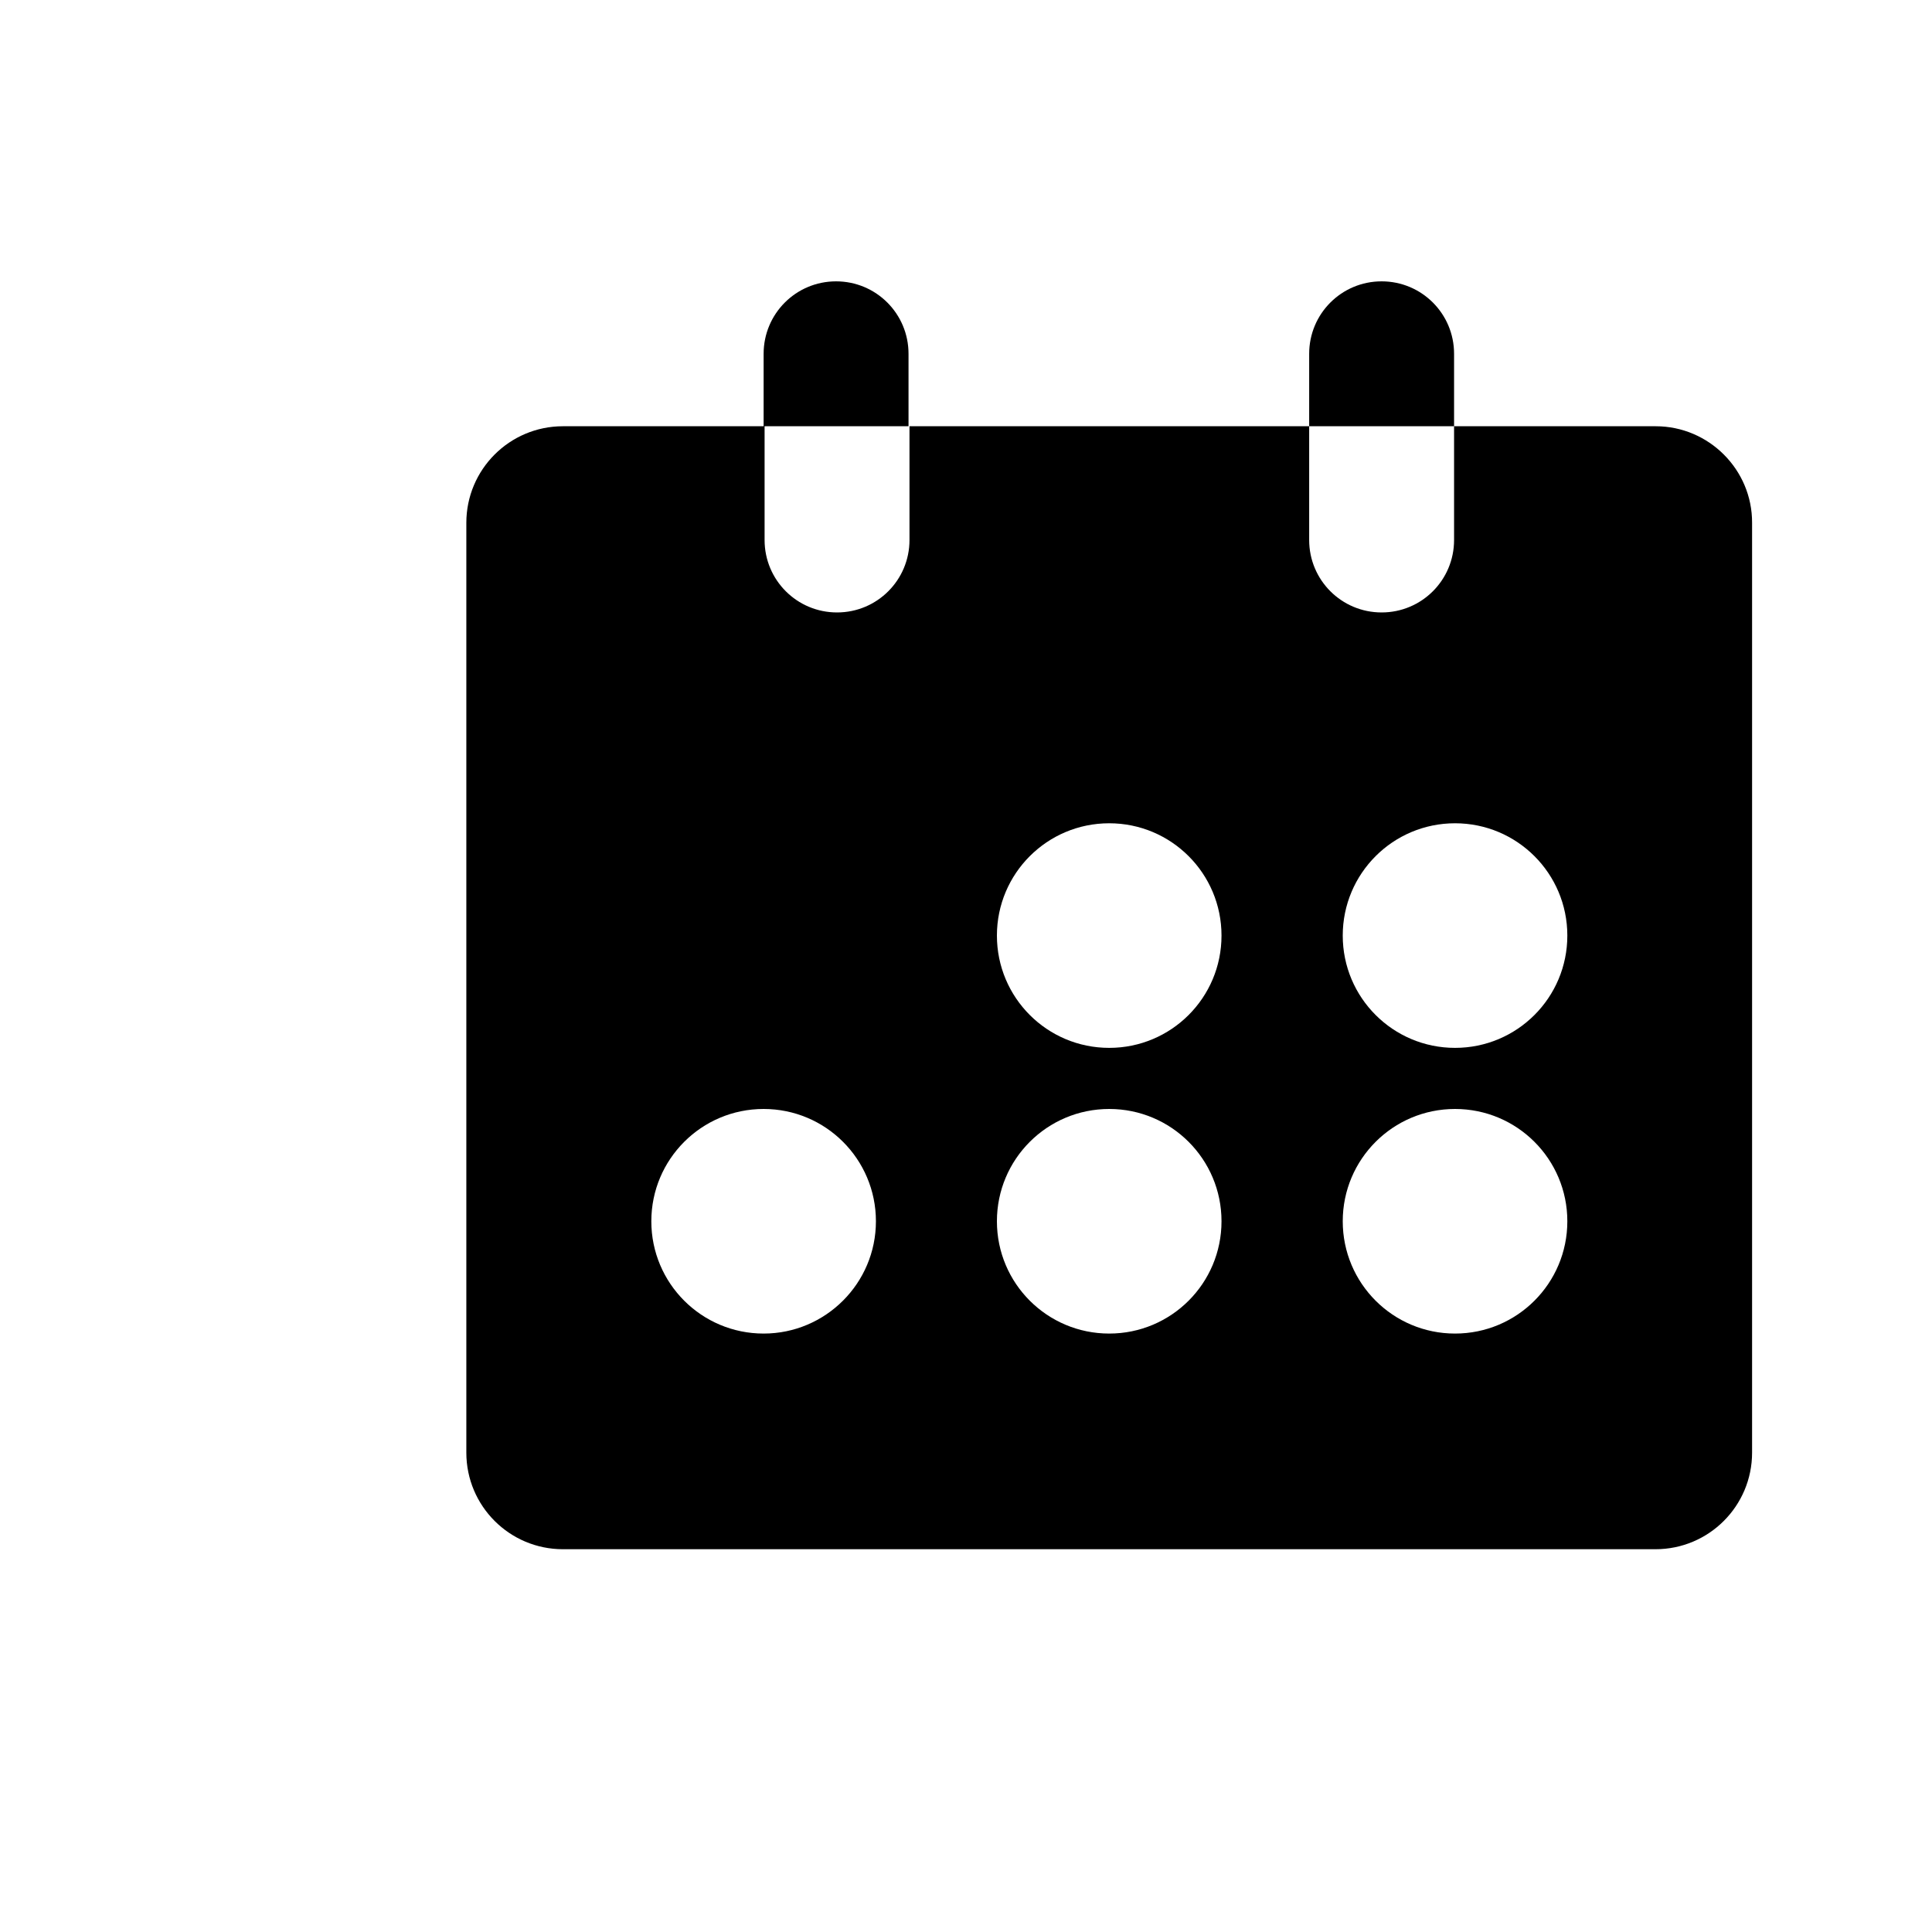<svg width="128" height="128" viewBox="0 0 1024 1024" xmlns="http://www.w3.org/2000/svg"><path d="M481.536 225.92v-38.4c0-21.248-17.152-38.4-38.4-38.4s-38.4 17.152-38.4 38.4v38.4h76.8zM770.688 225.92v-38.4c0-21.248-17.152-38.4-38.4-38.4s-38.4 17.152-38.4 38.4v38.4h76.8zM877.568 225.92h-106.88v60.288c0 21.248-17.152 38.4-38.4 38.4s-38.4-17.152-38.4-38.4v-60.288H482.048v60.288c0 21.248-17.152 38.4-38.4 38.4s-38.4-17.152-38.4-38.4v-60.288h-106.88c-28.288 0-51.2 22.912-51.2 51.2v492.8c0 28.288 22.912 51.2 51.2 51.2h579.072c28.288 0 51.2-22.912 51.2-51.2v-492.8c0.128-28.16-22.912-51.2-51.072-51.2zM404.736 706.816c-32.896 0-59.52-26.624-59.52-59.52 0-32.896 26.624-59.52 59.52-59.52 32.896 0 59.52 26.624 59.52 59.52 0 32.896-26.752 59.52-59.52 59.52z m183.168 0c-32.896 0-59.52-26.624-59.52-59.52 0-32.896 26.624-59.52 59.52-59.52 32.896 0 59.52 26.624 59.52 59.52 0 32.896-26.624 59.52-59.52 59.52z m0-151.424c-32.896 0-59.52-26.624-59.52-59.52s26.624-59.52 59.52-59.52c32.896 0 59.52 26.624 59.52 59.52s-26.624 59.52-59.52 59.52z m183.296 151.424c-32.896 0-59.52-26.624-59.52-59.52 0-32.896 26.624-59.52 59.52-59.52S830.72 614.4 830.72 647.296c0 32.896-26.624 59.52-59.52 59.52z m0-151.424c-32.896 0-59.52-26.624-59.52-59.52s26.624-59.52 59.52-59.52 59.52 26.624 59.52 59.52-26.624 59.52-59.52 59.52z"></path></svg>